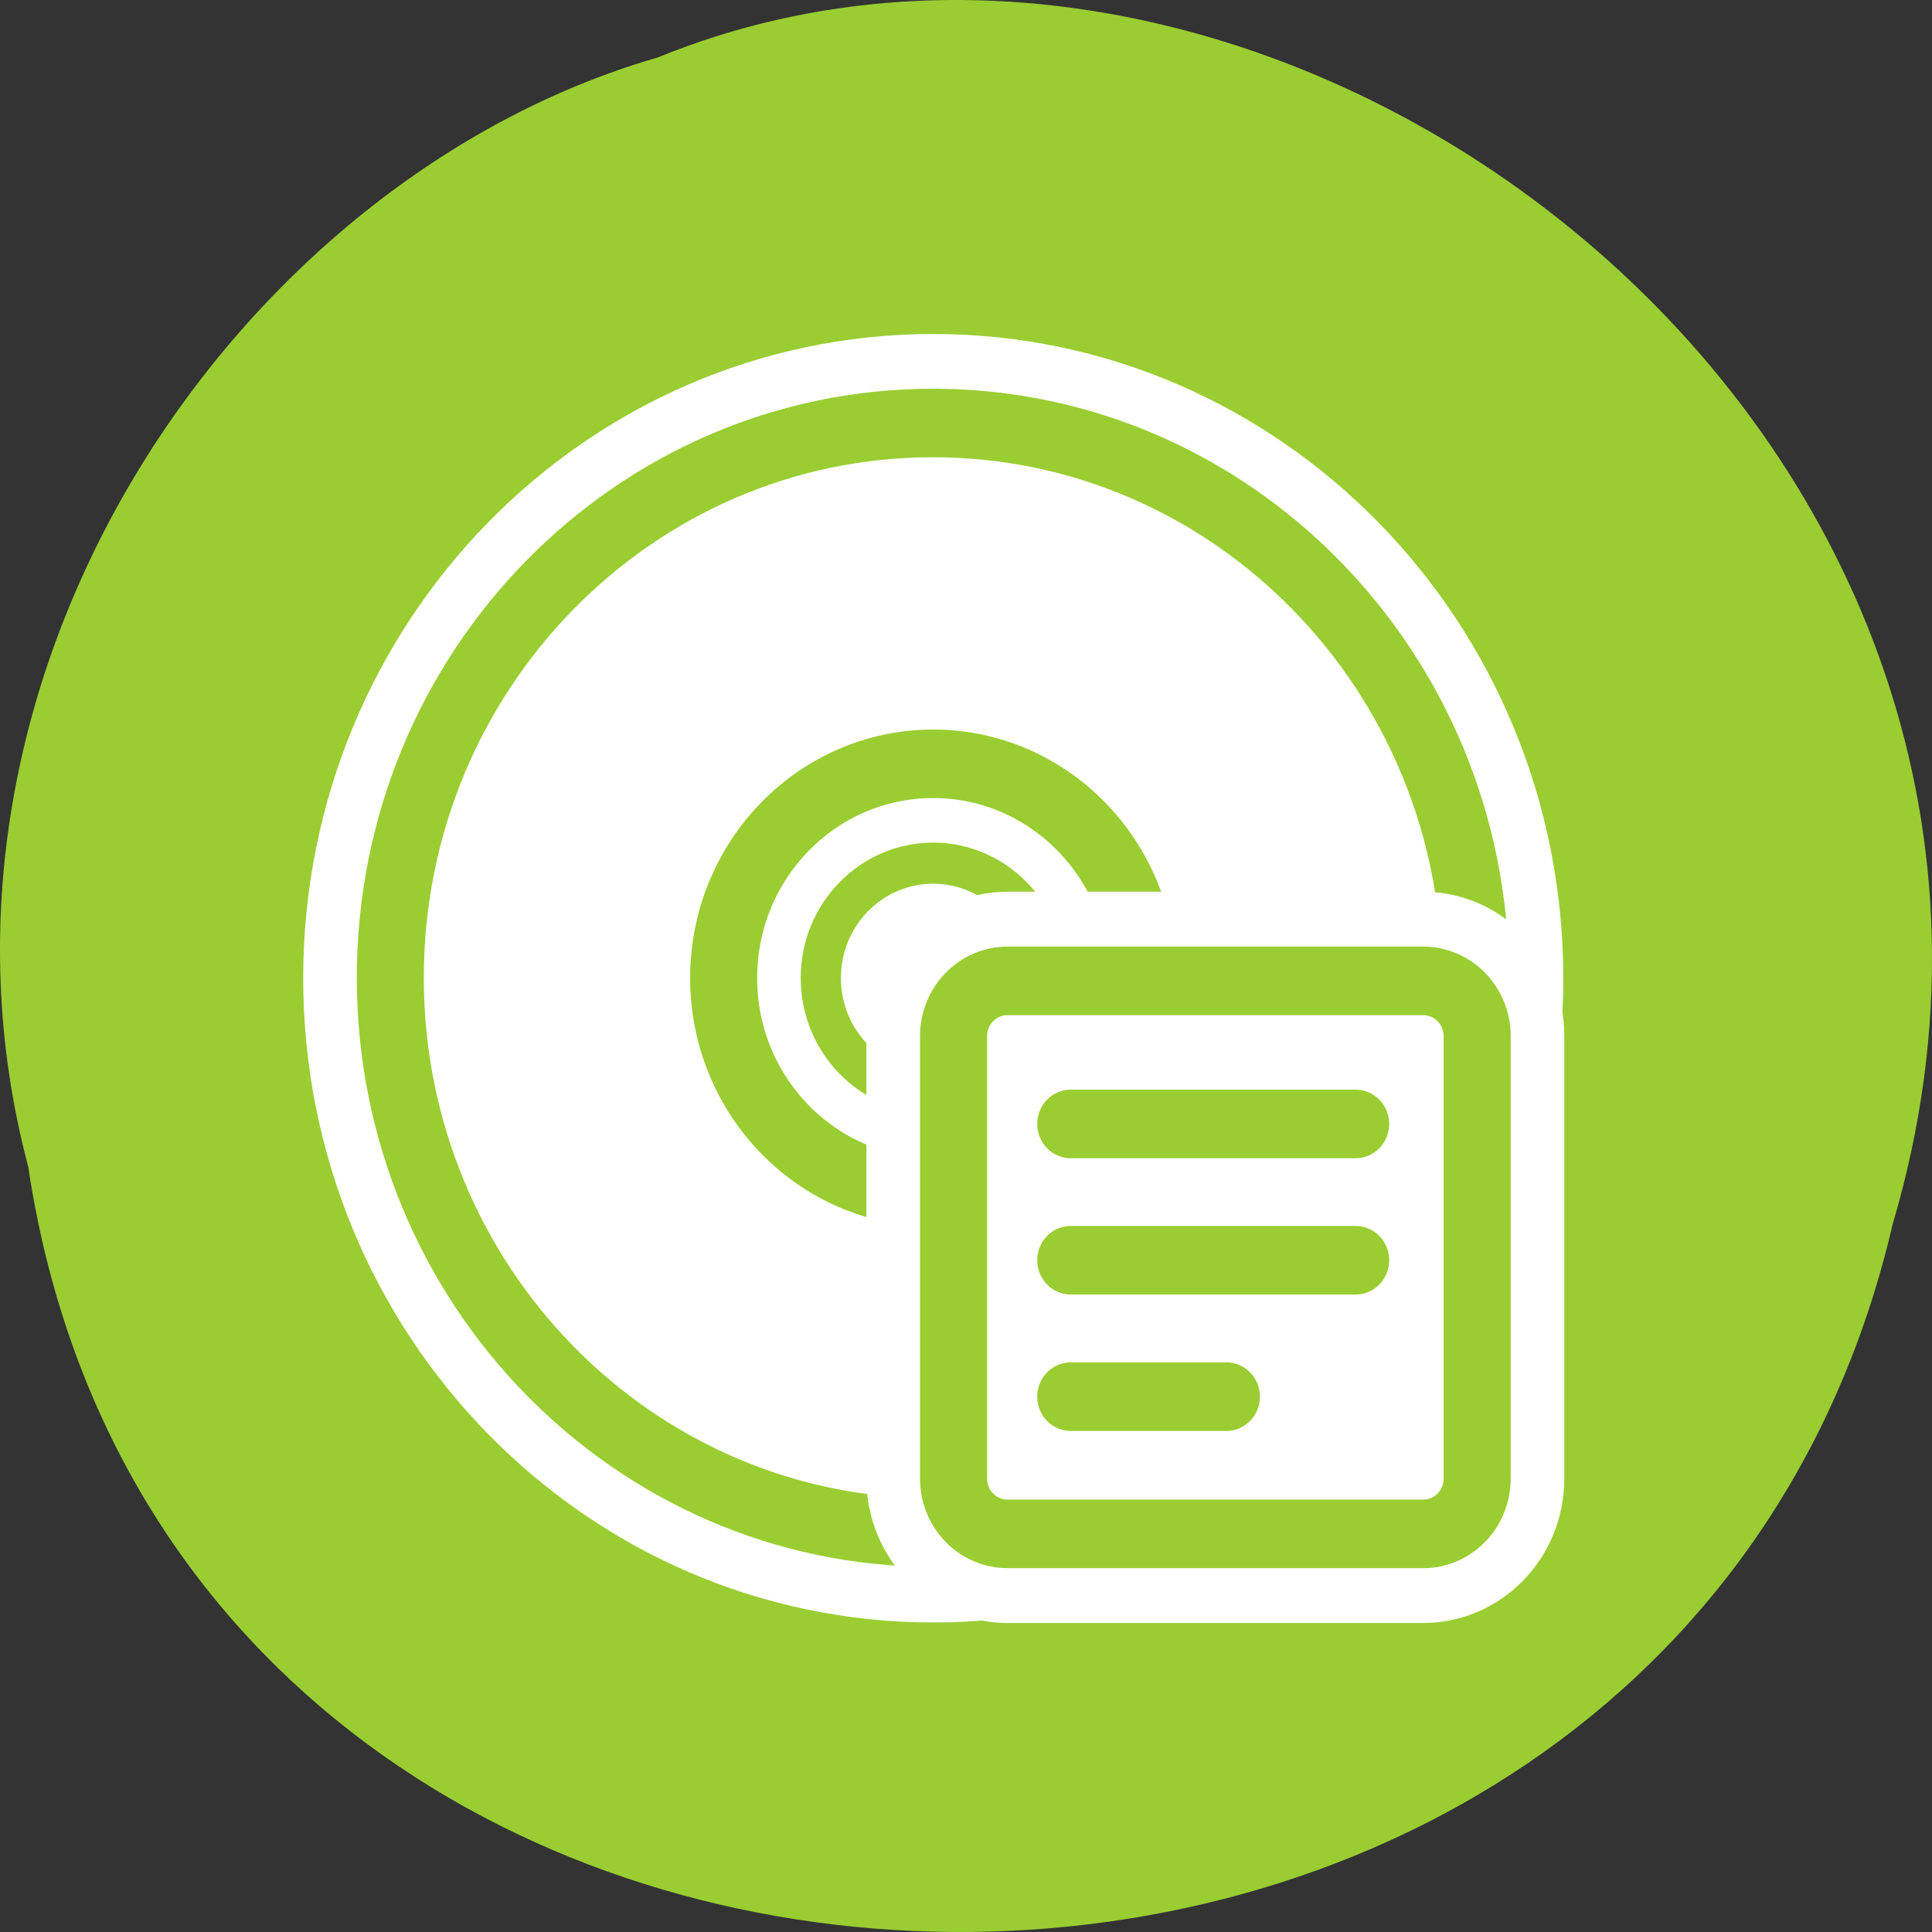 <svg xmlns="http://www.w3.org/2000/svg" viewBox="0 0 256 256"><rect x="0" y="0" width="256" height="256" fill="#333333" stroke="none"/><g transform="translate(0 -796.36)"><path d="m 3.74 950.97 c 19.829 131.87 217.21 135.83 247.04 7.636 30.702 -103.78 -80.47 -188.63 -163.63 -154.63 -55.684 16.07 -100.67 81.83 -83.41 146.99 z" style="fill:#9acd32;color:#000"/><g transform="matrix(2.842 0 0 2.906 38.41 838.8)" style="stroke-linecap:round;stroke-linejoin:round"><path d="m 55.31 30 c 0 13.973 -11.34 25.313 -25.313 25.313 -13.973 0 -25.313 -11.34 -25.313 -25.313 0 -13.973 11.34 -25.313 25.313 -25.313 13.973 0 25.313 11.34 25.313 25.313 z" style="fill:none;stroke:#fff;stroke-width:8.125"/><g transform="matrix(0.925 0 0 0.925 2.097 2.15)" style="fill:#fff;stroke:#9acd32;fill-rule:evenodd"><path transform="matrix(1.072 0 0 1.072 -3.75 -4.02)" d="m 57.13 31.816 c 0 14.08 -11.429 25.512 -25.512 25.512 -14.08 0 -25.512 -11.429 -25.512 -25.512 0 -14.08 11.429 -25.512 25.512 -25.512 14.08 0 25.512 11.429 25.512 25.512 z" style="stroke-width:3.15"/><path transform="translate(0.509 -0.763)" d="m 40.21 30.862 c 0 5.83 -4.731 10.561 -10.561 10.561 -5.83 0 -10.561 -4.731 -10.561 -10.561 0 -5.83 4.731 -10.561 10.561 -10.561 5.83 0 10.561 4.731 10.561 10.561 z" style="stroke-width:3.377"/><path transform="translate(0 -0.891)" d="m 35.818 30.989 c 0 3.126 -2.537 5.662 -5.662 5.662 -3.126 0 -5.662 -2.537 -5.662 -5.662 0 -3.126 2.537 -5.662 5.662 -5.662 3.126 0 5.662 2.537 5.662 5.662 z" style="stroke-width:2.026"/></g><g transform="matrix(0.864 0 0 0.864 -37.804 5.425)"><path d="m 82.49 28.582 c -1.619 0 -2.922 1.303 -2.922 2.922 v 23.341 c 0 1.619 1.303 2.922 2.922 2.922 h 22.412 c 1.619 0 2.922 -1.303 2.922 -2.922 v -23.341 c 0 -1.619 -1.303 -2.922 -2.922 -2.922 h -22.412 z" style="fill:none;stroke:#fff;stroke-width:9.408"/><g transform="translate(49.47 -0.834)" style="stroke:#9acd32;stroke-width:3.619"><path d="m 33.02 29.417 c -1.619 0 -2.922 1.303 -2.922 2.922 v 23.341 c 0 1.619 1.303 2.922 2.922 2.922 h 22.412 c 1.619 0 2.922 -1.303 2.922 -2.922 v -23.341 c 0 -1.619 -1.303 -2.922 -2.922 -2.922 h -22.412 z" style="fill:#fff;fill-rule:evenodd"/><g style="fill:none"><path d="m 36.423 36.967 h 15.373"/><path d="m 36.423 51.36 h 8.398"/><path d="m 36.423 44.16 h 15.373"/></g></g></g></g></g></svg>